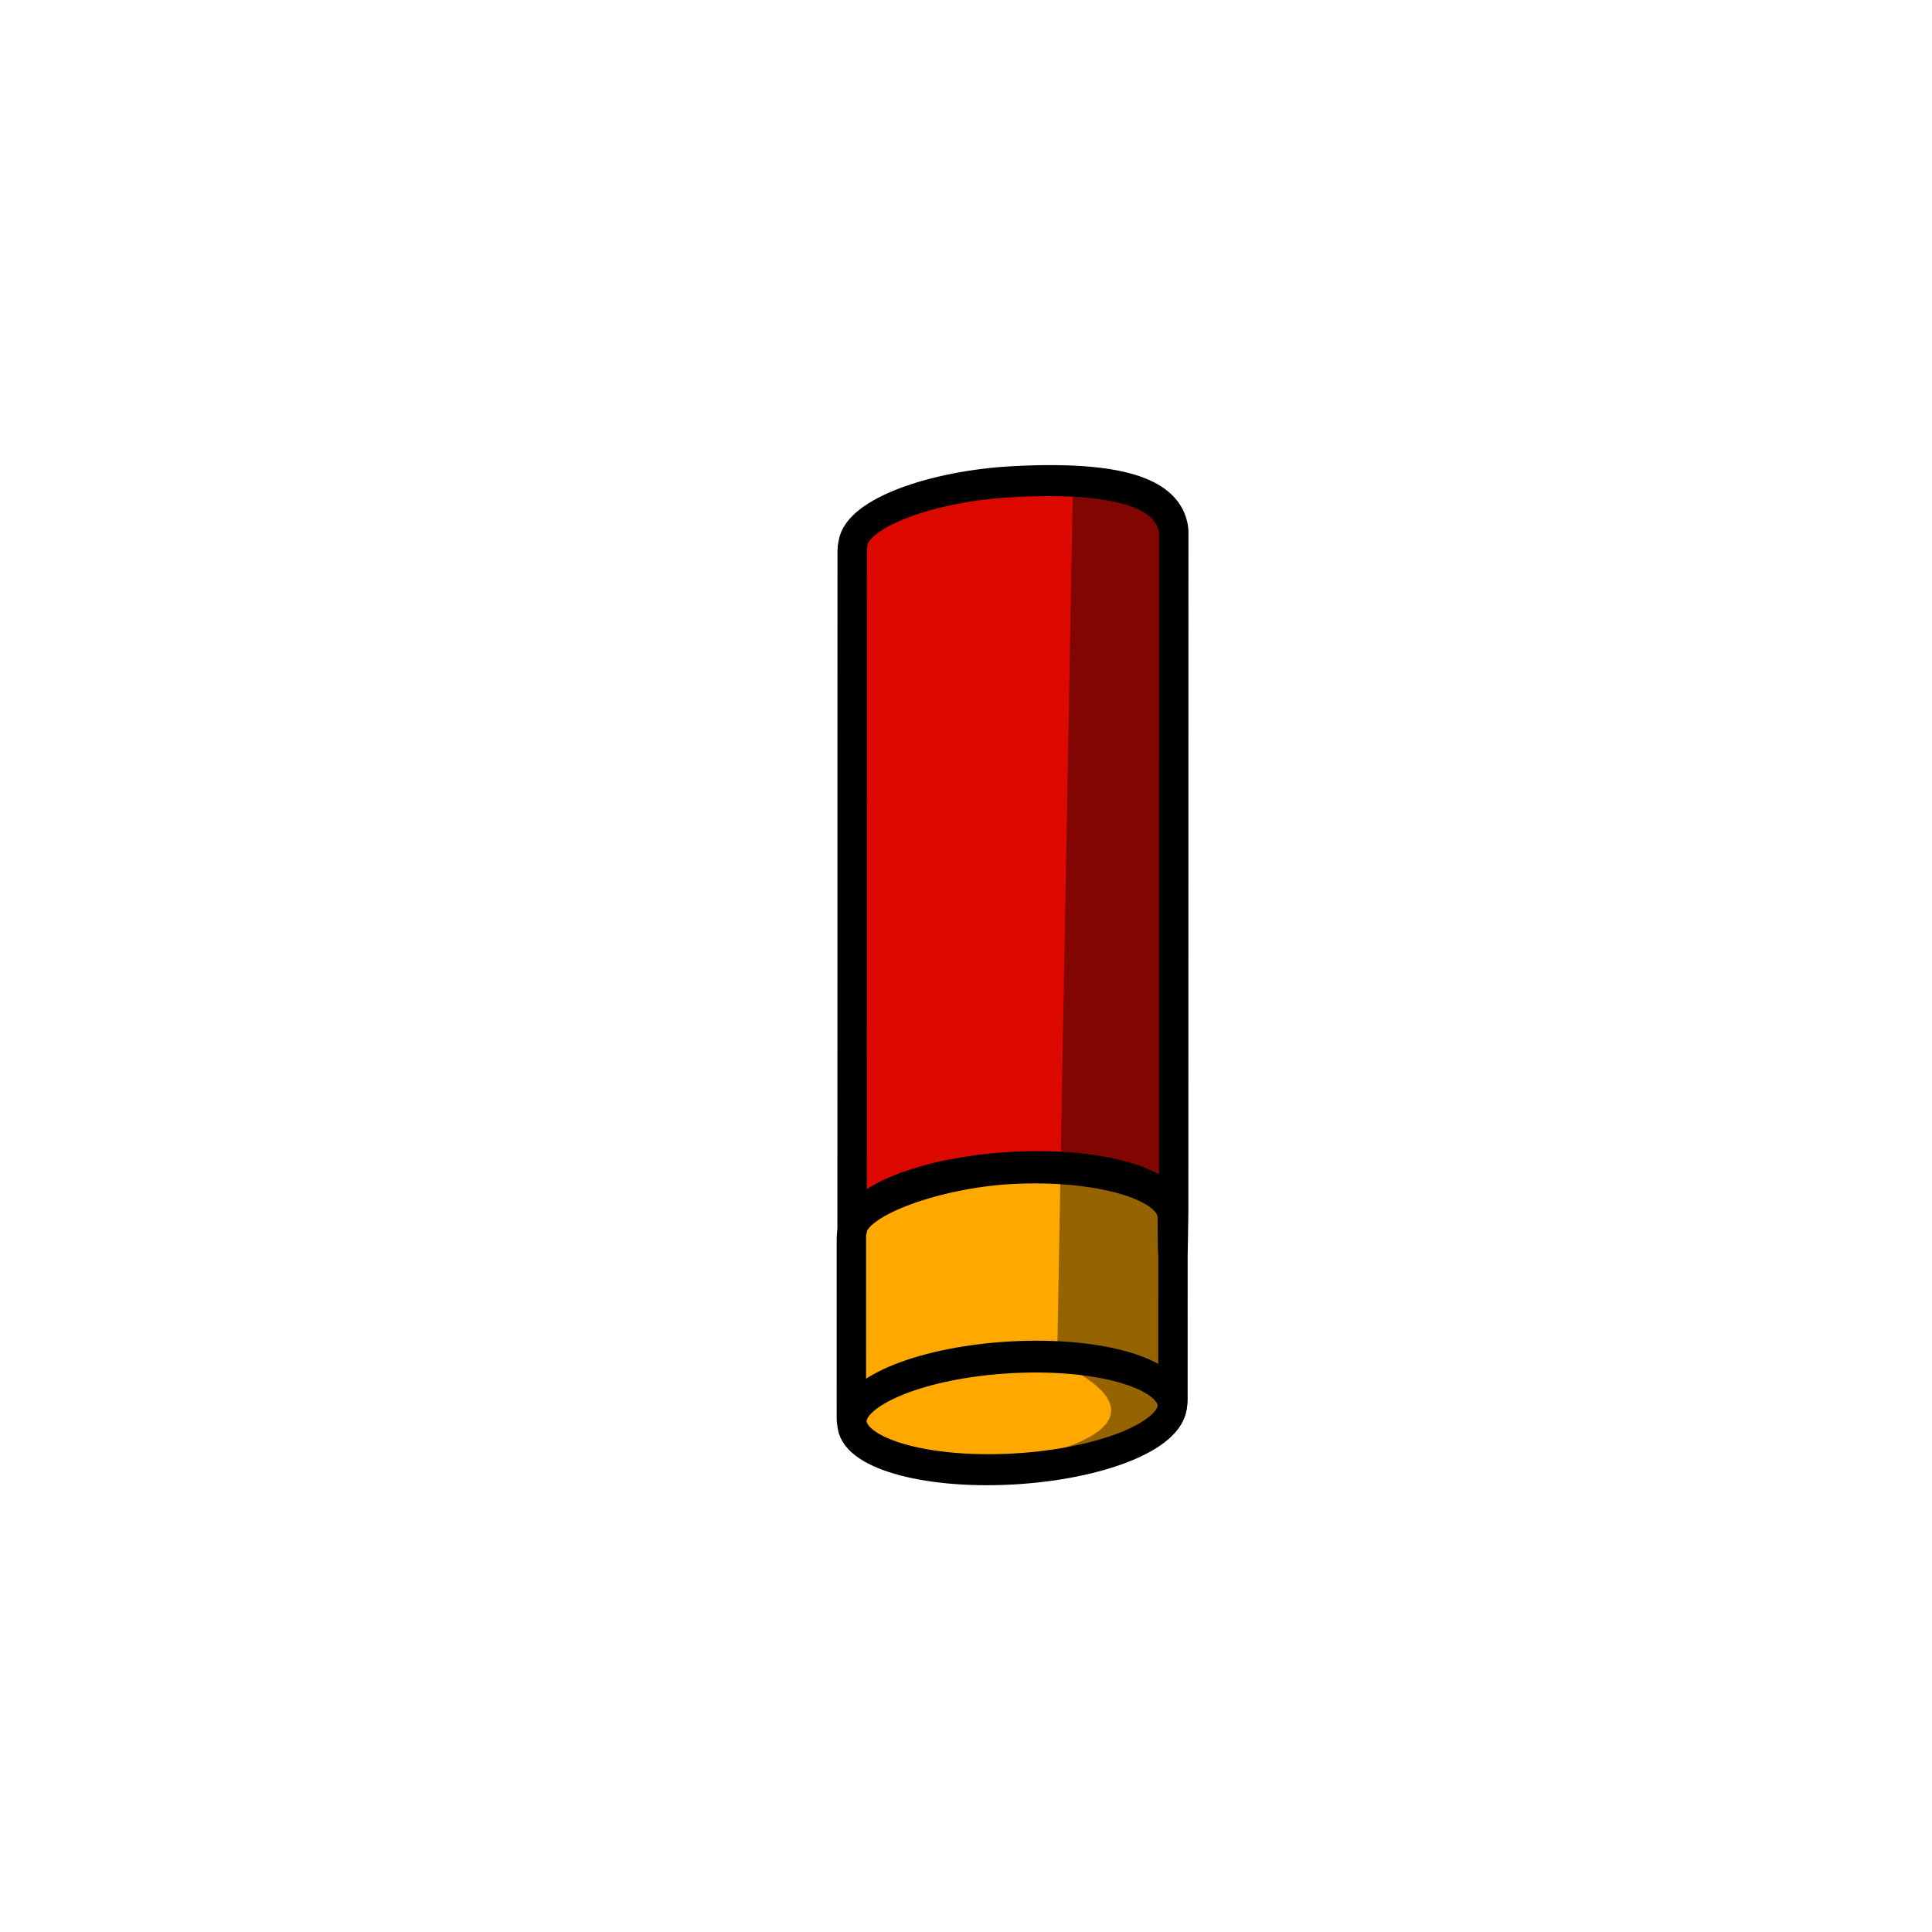 <?xml version="1.0" encoding="UTF-8" standalone="no"?>
<!-- Created with Inkscape (http://www.inkscape.org/) -->

<svg
   width="512"
   height="512"
   viewBox="0 0 512 512"
   version="1.1"
   id="svg5"
   inkscape:version="1.1.1 (3bf5ae0d25, 2021-09-20)"
   sodipodi:docname="shotgun.svg"
   inkscape:export-filename="D:\Users\vvbnz\Desktop\КУРСЫ\ПРОЕКТ\NEW GEN\shotgun.png"
   inkscape:export-xdpi="96"
   inkscape:export-ydpi="96"
   xmlns:inkscape="http://www.inkscape.org/namespaces/inkscape"
   xmlns:sodipodi="http://sodipodi.sourceforge.net/DTD/sodipodi-0.dtd"
   xmlns="http://www.w3.org/2000/svg"
   xmlns:svg="http://www.w3.org/2000/svg">
  <sodipodi:namedview
     id="namedview7"
     pagecolor="#ffffff"
     bordercolor="#666666"
     borderopacity="1.0"
     inkscape:pageshadow="2"
     inkscape:pageopacity="0.0"
     inkscape:pagecheckerboard="0"
     inkscape:document-units="px"
     showgrid="false"
     units="px"
     inkscape:zoom="0.75722503"
     inkscape:cx="206.01538"
     inkscape:cy="255.5383"
     inkscape:window-width="1920"
     inkscape:window-height="1009"
     inkscape:window-x="-8"
     inkscape:window-y="-8"
     inkscape:window-maximized="1"
     inkscape:current-layer="layer1" />
  <defs
     id="defs2" />
  <g
     inkscape:label="Слой 1"
     inkscape:groupmode="layer"
     id="layer1">
    <g
       id="g49589"
       transform="matrix(0.846,-0.045,-1.0533935e-4,0.891,-277.265,-143.135)"
       style="stroke-width:9.215;stroke-miterlimit:4;stroke-dasharray:none">
      <path
         id="path45677-7"
         style="fill:#ffa900;fill-opacity:1;stroke:#000000;stroke-width:9.215;stroke-linecap:round;stroke-linejoin:round;stroke-miterlimit:4;stroke-dasharray:none;stroke-opacity:1;paint-order:markers fill stroke"
         d="m 644.809,540.767 c -22.217,0 -48.852,6.984 -50.051,15.826 -0.149,0.639 -0.252,1.297 -0.252,1.988 v 53.687 c 0,0.235 0.013,0.467 0.031,0.697 0.618,-8.99 22.847,-16.176 50.086,-16.191 27.715,1.5e-4 50.182,7.417 50.184,16.566 -0.038,2.102 -1.287,4.181 -3.68,6.129 2.435,-1.299 4.109,-4.024 4.109,-7.201 v -53.687 c 0,-0.875 -0.16,-1.701 -0.395,-2.488 -0.041,-0.179 -0.091,-0.357 -0.15,-0.535 -0.015,-0.042 -0.025,-0.086 -0.041,-0.127 -2.927,-8.357 -24.9,-14.664 -49.842,-14.664 z"
         sodipodi:nodetypes="scssccccsscccss" />
      <ellipse
         style="opacity:1;fill:#ffa900;fill-opacity:1;stroke:#000000;stroke-width:9.215;stroke-linecap:round;stroke-linejoin:round;stroke-miterlimit:4;stroke-dasharray:none;stroke-opacity:1;paint-order:markers fill stroke"
         id="path45677"
         cx="644.858"
         cy="613.59"
         rx="50.184"
         ry="16.567" />
      <path
         id="path45677-7-0"
         style="fill:#dd0800;fill-opacity:1;stroke:#000000;stroke-width:9.215;stroke-linecap:round;stroke-linejoin:round;stroke-miterlimit:4;stroke-dasharray:none;stroke-opacity:1;paint-order:markers fill stroke"
         d="m 645.03,336.486 c -25.483,0 -48.852,6.984 -50.051,15.826 -0.149,0.639 -0.252,1.297 -0.252,1.988 v 201.596 c 0,0.235 0.013,0.467 0.031,0.697 0.618,-8.99 22.847,-16.176 50.086,-16.191 27.715,1.5e-4 50.182,7.417 50.184,16.566 0.12,15.927 0.258,13.482 0.43,-1.072 V 354.3 c 0,-0.875 -0.16,-1.701 -0.395,-2.488 -0.041,-0.179 -0.091,-0.357 -0.15,-0.535 -0.015,-0.042 -0.025,-0.086 -0.041,-0.127 -2.927,-8.357 -15.56,-14.664 -49.842,-14.664 z"
         sodipodi:nodetypes="scssccccsccccs" />
    </g>
    <path
       style="opacity:0.416;fill:#000000;fill-opacity:1;stroke:none;stroke-width:1px;stroke-linecap:butt;stroke-linejoin:miter;stroke-opacity:1"
       d="m 256.737,389.343 c 67.938,-10.206 23.401,-28.262 23.401,-28.262 l 4.18,-232.203 15.199,1.169 9.457,7.583 1.986,219.167 0.416,18.079 c 0,0 -15.969,10.024 -19.095,11.046 -3.126,1.022 -35.545,3.421 -35.545,3.421 z"
       id="path49624" />
  </g>
</svg>
